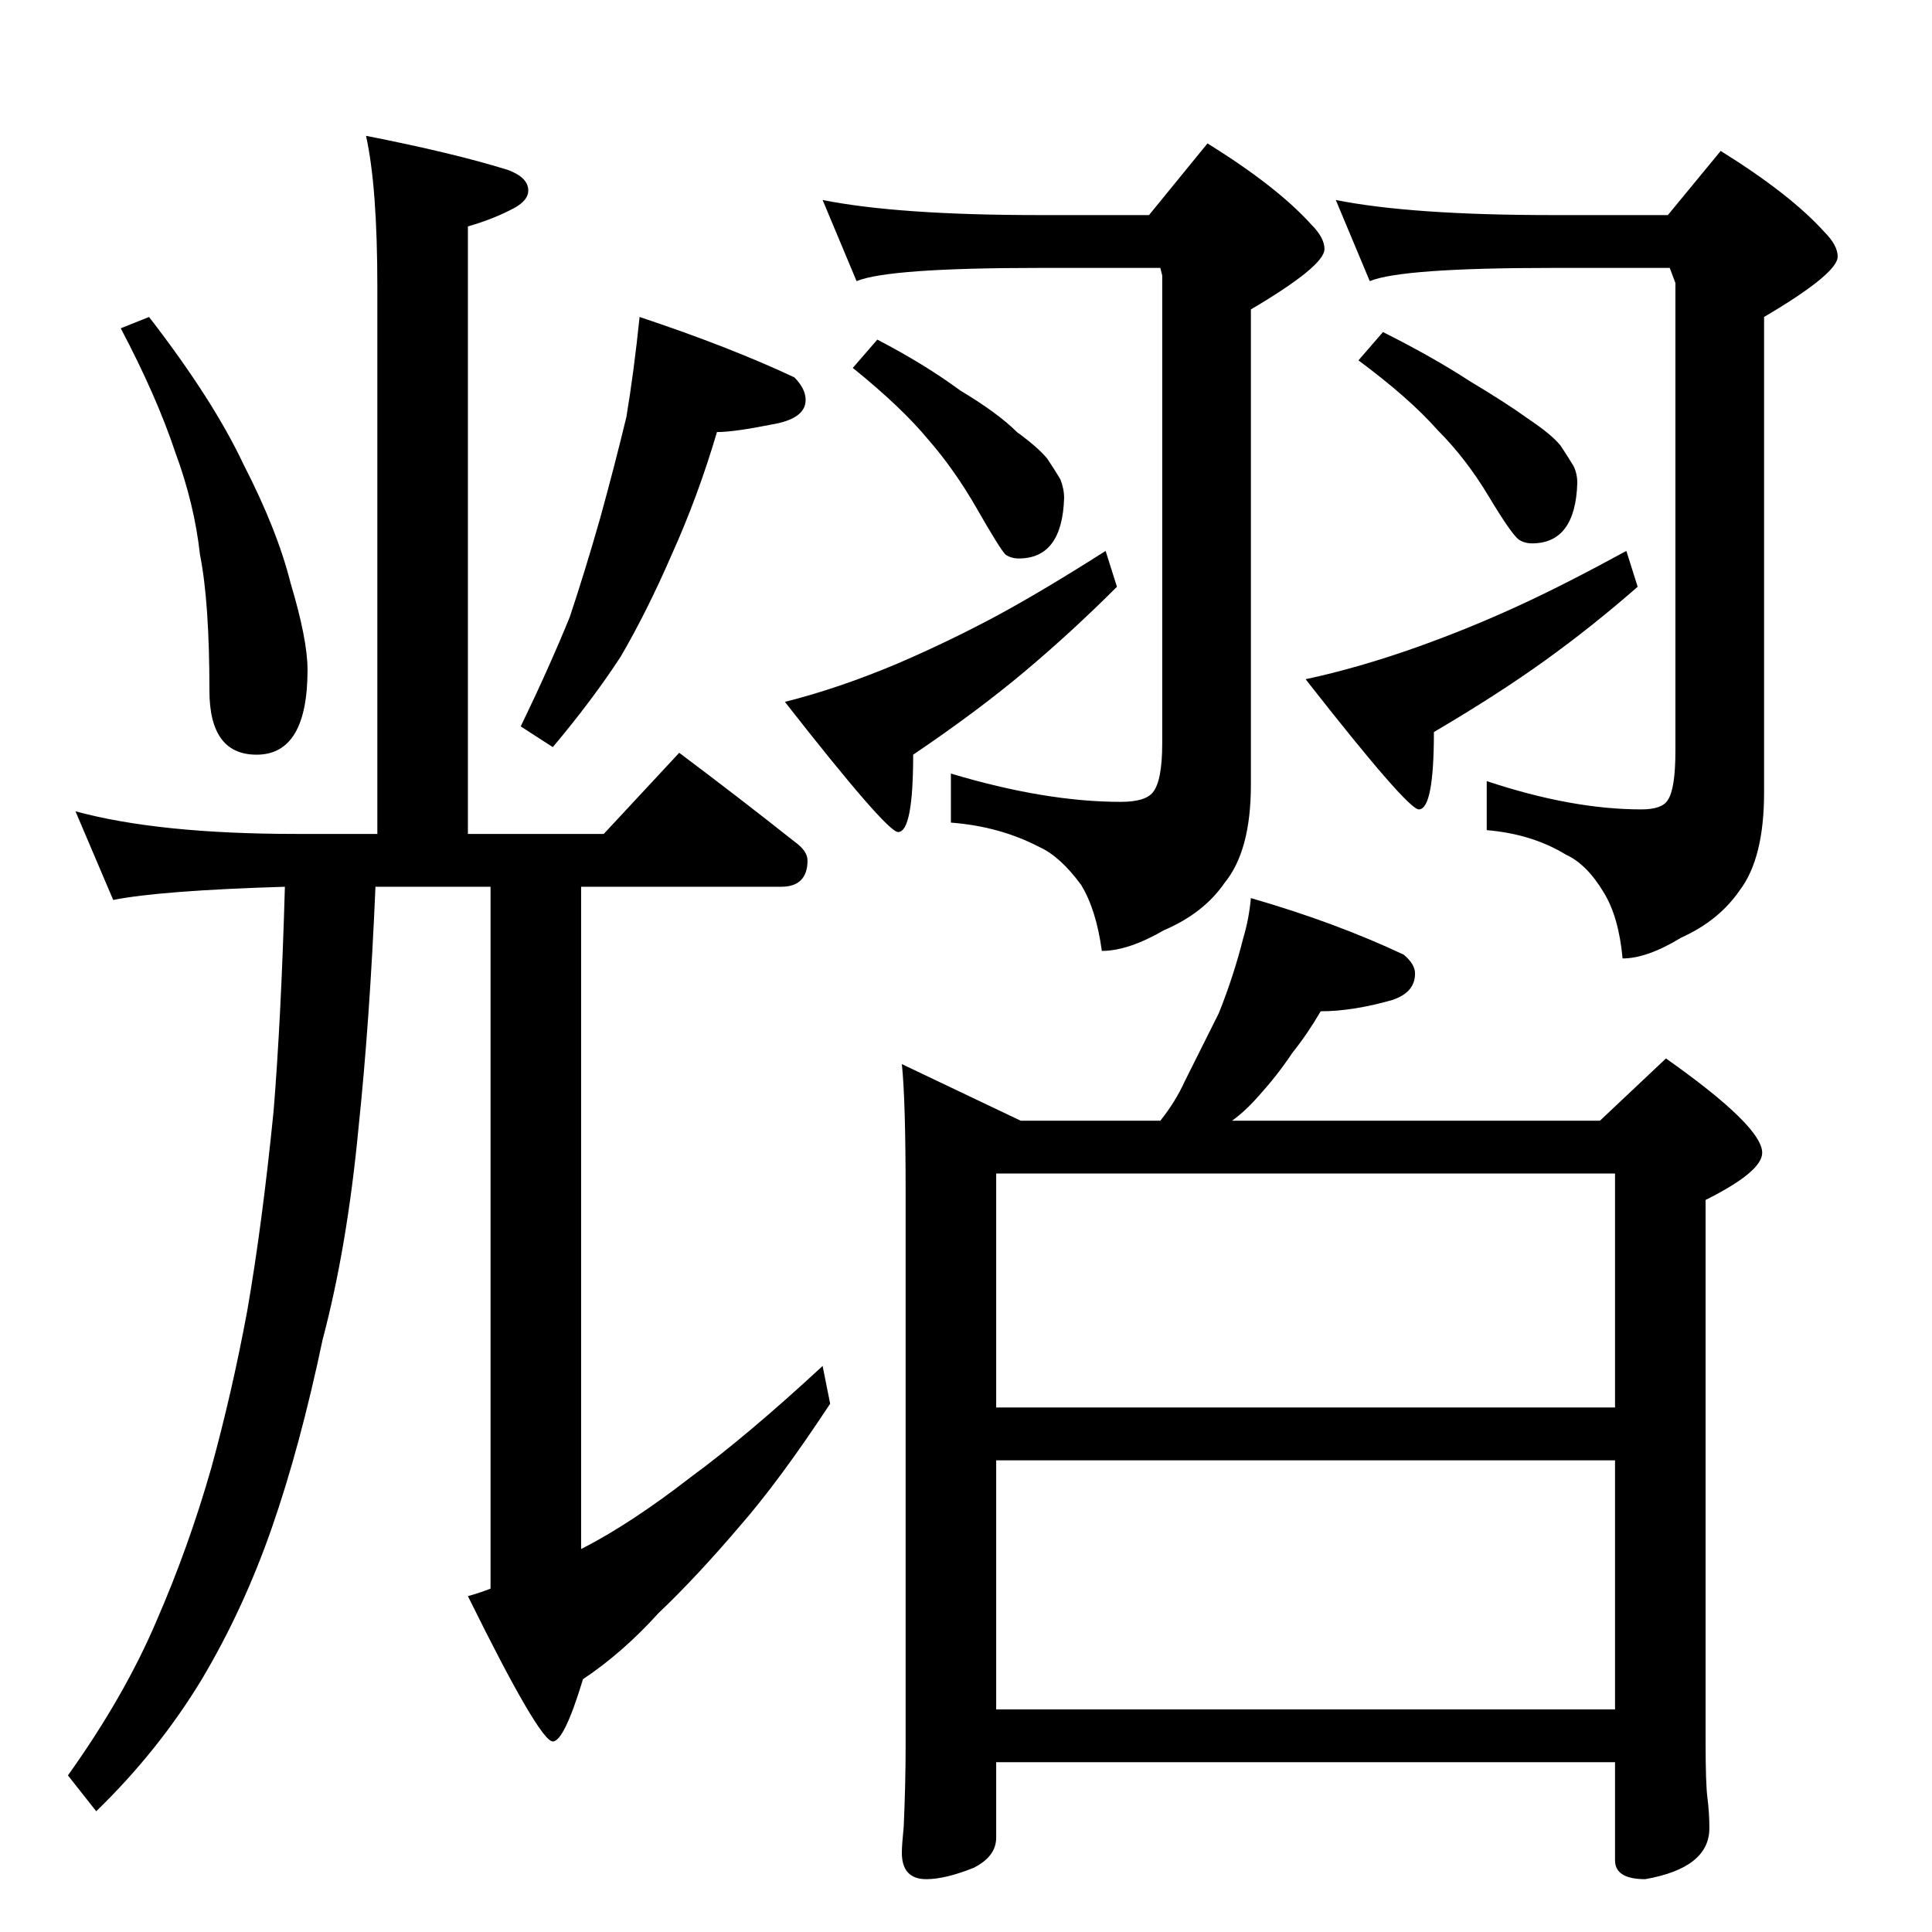 <?xml version="1.0" standalone="no"?>
<!DOCTYPE svg PUBLIC "-//W3C//DTD SVG 1.1//EN" "http://www.w3.org/Graphics/SVG/1.1/DTD/svg11.dtd" >
<svg xmlns="http://www.w3.org/2000/svg" xmlns:xlink="http://www.w3.org/1999/xlink" version="1.1" viewBox="0 -204 1024 1024">
  <g transform="matrix(1 0 0 -1 0 820)">
   <path fill="currentColor"
d="M194 952q46 -9 75 -18q11 -4 11 -11q0 -5 -7 -9q-11 -6 -25 -10v-322h72l40 43q32 -24 61 -47q7 -5 7 -10q0 -14 -14 -14h-106v-351l2 1q25 13 56 37q30 22 70 59l4 -20q-27 -41 -48 -65q-23 -27 -43 -46q-19 -21 -40 -35q-10 -33 -16 -33q-7 0 -45 77q7 2 12 4v372h-61
q-3 -71 -9 -128q-6 -63 -19 -112q-12 -57 -27 -100t-37 -80q-23 -38 -56 -70l-15 19q30 42 47 82q17 39 29 81q11 40 19 83q8 46 14 106q4 49 6 119q-66 -2 -91 -7l-20 47q44 -12 117 -12h43v290q0 53 -6 80zM79 856q34 -44 50 -78q18 -35 25 -63q9 -30 9 -46q0 -45 -27 -45
q-25 0 -25 34q0 47 -5 72q-3 27 -13 54q-10 30 -29 66zM339 856q48 -16 82 -32q6 -6 6 -12q0 -10 -18 -13q-20 -4 -29 -4q-10 -34 -24 -65q-13 -30 -27 -54q-15 -23 -36 -48l-17 11q15 31 26 58q8 24 16 52q8 29 14 54q4 24 7 53zM436 918q40 -8 115 -8h58l31 38
q37 -23 55 -43q7 -7 7 -13q0 -9 -39 -32v-252q0 -35 -14 -52q-11 -16 -32 -25q-19 -11 -33 -11q-3 22 -11 35q-11 15 -22 20q-21 11 -47 13v26q50 -15 90 -15q13 0 17 5q5 6 5 26v248l-1 4h-64q-80 0 -97 -7zM708 918q40 -8 115 -8h61l28 34q37 -23 55 -43q7 -7 7 -13
q0 -9 -39 -32v-252q0 -35 -13 -52q-11 -16 -31 -25q-18 -11 -31 -11q-2 22 -10 35q-9 15 -20 20q-18 11 -42 13v26q45 -15 82 -15q11 0 14 5q4 6 4 26v248l-3 8h-62q-80 0 -97 -7zM663 548q45 -13 81 -30q6 -5 6 -10q0 -10 -12 -14q-21 -6 -38 -6q-7 -12 -15 -22
q-8 -12 -18 -23q-7 -8 -14 -13h195l35 33q51 -36 51 -50q0 -10 -30 -25v-287q0 -23 1 -30q1 -8 1 -16q0 -21 -34 -27q-16 0 -16 10v52h-328v-40q0 -10 -12 -16q-15 -6 -25 -6q-13 0 -13 14q0 4 1 14q1 23 1 42v294q0 49 -2 68l63 -30h74q8 10 13 21l18 36q8 20 13 40
q3 10 4 21zM528 118h328v132h-328v-132zM528 278h328v124h-328v-124zM465 844q25 -13 44 -27q20 -12 30 -22q11 -8 16 -14q4 -6 7 -11q2 -5 2 -10q-1 -32 -24 -32q-4 0 -7 2q-3 3 -15 24t-26 37q-14 17 -40 38zM733 848q26 -13 46 -26q20 -12 31 -20q12 -8 17 -14
q4 -6 7 -11q2 -4 2 -9q-1 -32 -24 -32q-4 0 -7 2q-4 3 -16 23t-27 35q-15 17 -42 37zM862 732l6 -19q-24 -21 -49 -39t-59 -38q0 -41 -8 -41q-6 0 -60 69q28 6 59 17q28 10 54 22q24 11 57 29zM586 732l6 -19q-24 -24 -49 -45t-59 -44q0 -41 -8 -41q-6 0 -60 69q28 7 59 20
q28 12 54 26q24 13 57 34z" />
  </g>

</svg>
